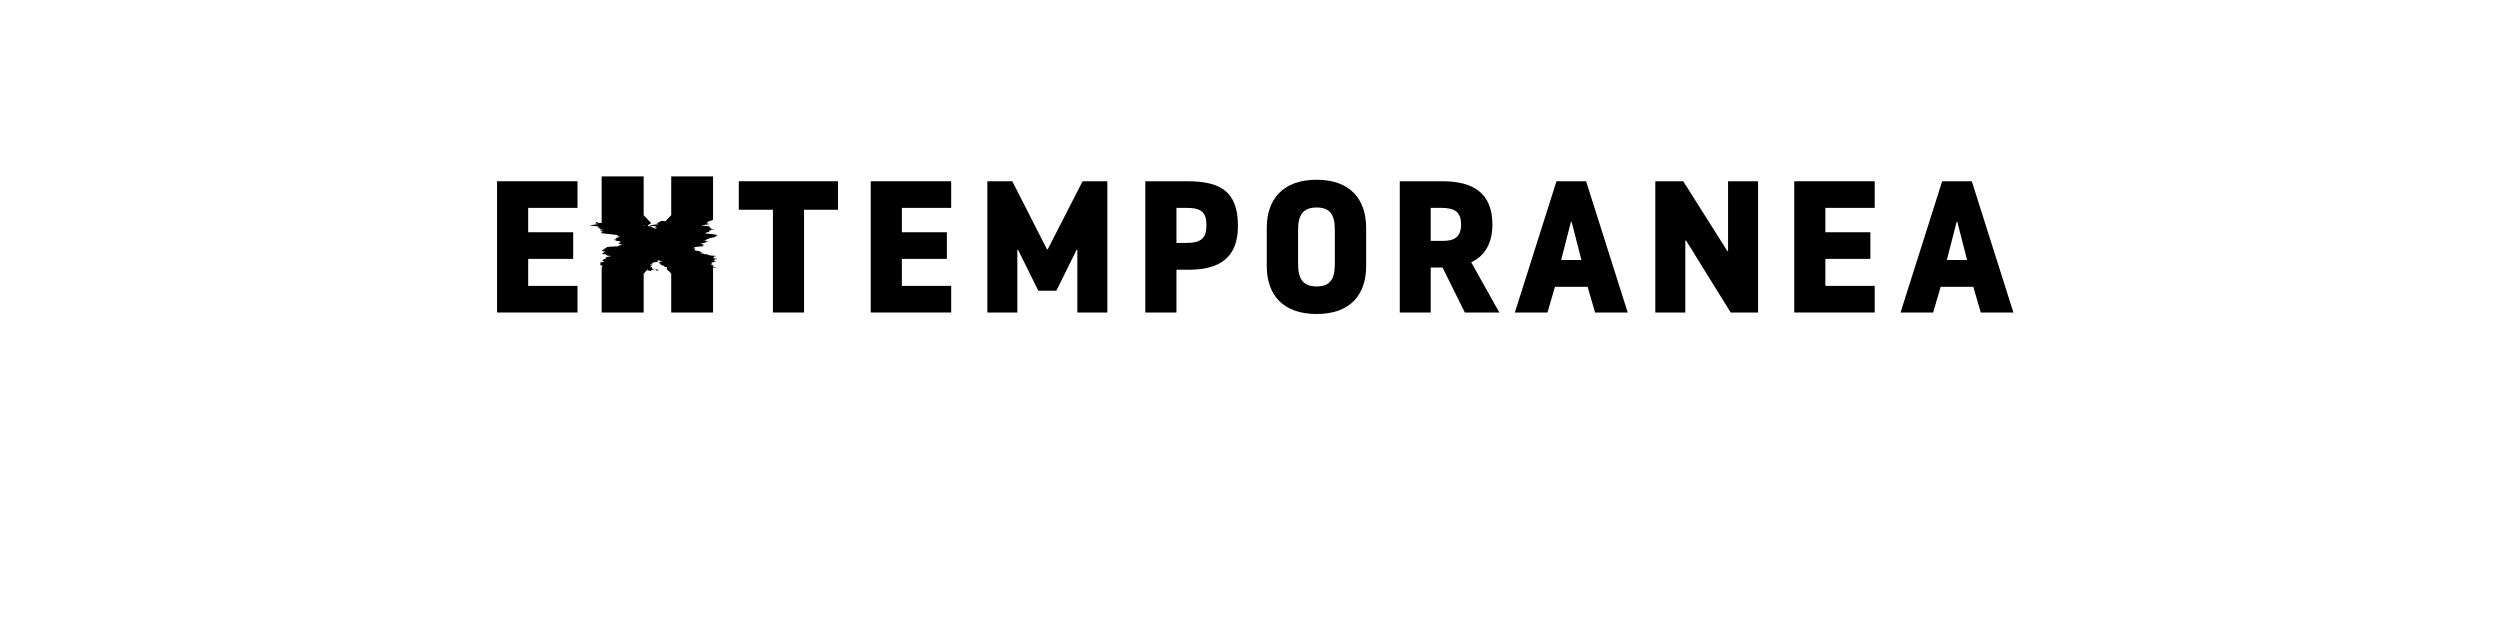<?xml version="1.0" encoding="UTF-8" standalone="no"?>
<svg
   xmlns:dc="http://purl.org/dc/elements/1.1/"
   xmlns:cc="http://creativecommons.org/ns#"
   xmlns:rdf="http://www.w3.org/1999/02/22-rdf-syntax-ns#"
   xmlns:svg="http://www.w3.org/2000/svg"
   xmlns="http://www.w3.org/2000/svg"
   id="svg16"
   width="800px"
   version="1.1"
   height="200px">
  <defs
     id="defs4">
    <style
       id="style2"
       type="text/css"><![CDATA[    
     @font-face {font-family:Noway;
     src: url('/Users/francesco/Repos/write-logos/src/fonts/Fonts_E_TEMPORANEA/Noway-Bold.otf');}
     @font-face {font-family:Deadlist;
     src: url('/Users/francesco/Repos/write-logos/src/fonts/Fonts_X/Deadlist.ttf');}
     ]]></style>
  </defs>
  <g
     id="g14"
     style="font-size:60px">
    <g
       style="text-anchor:middle"
       id="text12"
       aria-label="EXTEMPORANEA">
      <path
         id="path22"
         style="font-family:Noway;letter-spacing:0.075em"
         d="m 184.799,100 v -8.52 h -15.78 v -8.64 h 14.4 v -8.52 h -14.4 v -7.8 h 15.78 V 58 h -25.74 v 42 z" />
      <path
         id="path24"
         style="font-family:Deadlist;letter-spacing:0.05em"
         d="m 192.531,56.44 h 13.44 v 12.42 l 2.4,2.52 v 0.06 q -0.96,0.48 -0.96,0.66 l -0.18,0.24 q 0.18,0 1.32,0.12 l -0.06,0.18 h 0.42 v 0.06 l -0.36,0.12 v 0.06 h 0.66 q 0,0.24 0.78,0.36 h 0.12 v -0.06 q -0.48,-0.3 -0.66,-0.3 v -0.06 q 0.48,-0.12 0.72,-0.12 v -0.06 h -0.18 l 0.12,-0.18 q -1.26,-0.12 -2.34,-0.3 V 72.1 q 0.24,0 2.94,-0.36 v -0.12 q -0.3,0 -0.6,-0.06 v -0.12 q 0.6,0 0.6,-0.36 0.72,-0.12 0.72,-0.36 h 0.18 q 0.3,0 0.48,-0.06 l 0.78,0.18 1.92,-1.98 V 56.44 h 13.38 V 70.3 q -0.54,0.42 -1.44,0.42 l 0.12,0.18 q -0.36,0 -0.54,0.18 l 0.18,0.36 h -0.36 v 0.12 q 0.42,0.06 0.9,0.06 v 0.12 l -2.52,0.36 v 0.06 l 2.7,0.3 v 0.06 h -0.18 v 0.12 h 0.36 v 0.06 q -0.12,0 -0.54,0.12 v 0.06 h 0.54 l -0.12,0.18 0.48,0.12 v 0.06 h -0.18 v 0.12 q 0.42,0 0.78,0.06 v 0.12 q -0.84,0 -1.14,0.24 -0.36,0 -0.36,0.36 h 0.18 v 0.12 q -1.08,0 -1.38,0.42 3.24,0.3 3.96,0.54 v 0.12 q -0.24,0 -0.78,0.18 v 0.06 l 0.36,0.12 v 0.06 l -2.46,0.54 v 0.12 h 0.18 v 0.06 q -0.9,0 -0.9,0.18 0.12,0 0.12,0.12 h -0.36 l 0.06,0.18 h -0.72 v 0.06 q 0.42,0 1.44,0.18 v 0.12 l -0.9,0.06 v 0.12 h 0.48 v 0.06 q -0.36,0 -1.62,0.36 -0.3,0 -0.3,0.18 0.66,0 1.02,0.3 v 0.06 l -0.36,0.12 v 0.18 h 0.18 v 0.06 q -1.62,0 -3.06,0.36 v 0.12 h 0.36 v 0.06 l -0.48,0.12 v 0.06 h 0.66 l -0.18,0.3 q 0.06,0 0.06,0.06 h -0.18 v 0.18 q 0.48,0.18 1.98,0.3 0,0.18 -0.54,0.18 v 0.06 l 1.02,0.18 q 0,0.18 -0.36,0.18 v 0.12 l 0.6,0.06 h 0.36 v 0.18 h 1.02 q 0,0.42 2.76,0.54 V 82 q -0.6,0 -0.9,0.42 h 0.3 l -0.12,0.18 q 0.18,0.12 1.08,0.18 v 0.12 q -0.78,0 -0.78,0.18 0.06,0 0.06,0.06 -0.12,0.12 -0.42,0.12 v 0.06 q 0.36,0 0.36,0.18 -0.12,0 -0.12,0.12 l 0.54,0.06 v 0.12 q -0.36,0 -1.44,0.24 v 0.18 h 0.18 l -0.06,0.18 v 0.12 h 0.36 v 0.06 q -0.3,0 -0.66,0.12 v 0.06 q 0.18,0 1.02,0.3 0,0.18 -0.36,0.18 v 0.06 h 0.18 v 0.12 h -0.18 v 0.06 q 0.96,0 0.96,0.3 v 0.06 l -0.9,-0.24 V 100 h -13.38 V 87.58 q 0,-0.12 -1.44,-1.44 l 0.06,-0.48 v -0.18 h -0.72 q 0,-0.18 -0.24,-0.18 v -0.06 h 0.24 q 0,-0.18 -1.32,-0.48 v -0.18 h 0.24 v -0.06 q -0.18,0 -0.6,-0.3 -0.18,-0.06 -0.3,-0.06 v -0.12 q 0.84,-0.24 1.2,-0.24 v -0.12 q -0.24,0 -0.72,-0.06 l 0.06,-0.18 -0.9,-0.18 0.12,0.18 v 0.06 h -0.18 q 0,0.18 0.36,0.18 v 0.12 q -1.86,0.12 -1.92,0.42 0.12,0 0.12,0.12 -0.3,0 -0.3,0.18 h 0.3 v 0.06 q -0.36,0 -0.84,0.12 v 0.06 q 0.66,0.18 0.66,0.36 l -0.54,0.12 0.06,0.18 h -0.24 v 0.06 h 0.72 q 0,0.24 0.06,0.36 h -0.18 v 0.12 q 0.36,0.06 0.66,0.06 v 0.18 q -0.48,0 -1.02,0.54 -0.3,-0.18 -0.78,-0.18 -0.18,0.12 -0.3,0.12 l 0.3,-0.54 h -0.12 l -1.32,1.44 V 100 h -13.44 V 85.6 h 0.18 v -0.12 h -0.18 l 0.12,-0.18 h -0.18 v -0.06 h 0.36 v -0.18 q -0.9,-0.3 -0.9,-0.3 0,-0.18 0.42,-0.18 v -0.06 h -0.24 l 0.06,-0.18 v -0.12 q -0.24,0 -0.24,-0.18 1.14,-0.24 1.5,-0.24 v -0.12 l -0.54,-0.06 V 83.5 h 0.18 v -0.06 l -0.42,-0.12 v -0.06 l 0.54,-0.12 v -0.06 h -0.18 q 0,-0.18 0.18,-0.18 h 0.9 v -0.12 l -0.48,-0.06 q 0,-0.18 0.3,-0.18 l -0.12,-0.18 q 1.38,-0.36 1.62,-0.36 v -0.12 q -1.5,0 -1.68,-0.54 h -0.66 q 0,-0.24 -0.54,-0.24 v -0.12 q 0.3,0 0.84,-0.06 0,-0.3 -0.66,-0.3 v -0.06 q 0.66,0 1.02,-0.12 v -0.06 l -0.9,-0.12 h -0.18 v -0.18 q 0,-0.12 0.96,-0.42 v -0.12 h -0.36 v -0.06 l 0.84,-0.12 -0.12,-0.18 0.54,-0.18 q 2.46,-0.18 3.36,-0.18 h 0.06 q 0,-0.36 0.72,-0.36 h 0.18 q 0,-0.06 0.12,-0.24 l -1.08,-0.18 v -0.12 q 0.18,0 0.54,-0.18 l -0.12,-0.18 h 0.36 V 77.5 h -0.54 v -0.12 h 0.48 V 77.2 h -0.12 q -1.44,-0.18 -1.86,-0.18 v -0.06 h 0.6 v -0.12 h -0.24 v -0.06 h 0.24 v -0.12 q -0.06,0 -0.72,-0.06 v -0.12 h 0.9 v -0.06 h -0.42 V 76.3 h 0.24 v -0.06 h -0.18 q 0,-0.18 1.26,-0.36 v -0.12 q -0.42,-0.18 -0.78,-0.18 v -0.06 h 0.18 V 75.4 h -0.3 v -0.06 h 0.36 v -0.12 l -5.28,-0.6 V 74.5 h 0.18 v -0.06 h -0.3 v -0.18 h 0.66 v -0.12 q -0.3,0 -0.72,-0.24 h -0.18 v -0.12 h 0.42 v -0.06 l -0.42,-0.12 v -0.06 h 0.78 v -0.12 q -0.12,0 -0.9,-0.06 v -0.12 h 0.18 v -0.06 q -0.72,-0.3 -0.96,-0.3 v -0.06 l 0.54,-0.12 v -0.06 q -0.3,0 -0.3,-0.18 -0.36,0 -2.7,-0.3 V 72.1 q 0.3,0 2.46,-0.36 h 0.06 v -0.12 q -0.3,0 -0.78,-0.06 v -0.12 h 0.36 v -0.06 l -0.18,-0.3 q 0,0 0.36,-0.06 0.18,0.36 1.08,0.36 l 0.42,-0.12 z m 13.26,15.66 v 0.06 q 0.06,0 0.24,0.12 h 0.18 v -0.12 q -0.18,0 -0.36,-0.06 z m 3.96,14.1 h 0.06 q 0.78,0.12 0.9,0.12 v 0.06 h -0.18 v 0.12 h 0.36 v 0.06 h -0.9 q -0.12,0 -0.24,-0.24 z" />
      <path
         id="path26"
         style="font-family:Noway;letter-spacing:0.075em"
         d="m 236.415,58 v 9.12 h 10.92 V 100 h 9.96 V 67.12 h 10.86 V 58 Z" />
      <path
         id="path28"
         style="font-family:Noway;letter-spacing:0.075em"
         d="m 304.377,100 v -8.52 h -15.78 v -8.64 h 14.4 v -8.52 h -14.4 v -7.8 h 15.78 V 58 h -25.74 v 42 z" />
      <path
         id="path30"
         style="font-family:Noway;letter-spacing:0.075em"
         d="m 338.029,93.04 6.48,-13.08 h 0.24 V 100 h 9.6 V 58 h -7.92 l -11.16,21.78 h -0.24 L 323.929,58 h -7.98 v 42 h 9.6 V 79.96 h 0.24 l 6.48,13.08 z" />
      <path
         id="path32"
         style="font-family:Noway;letter-spacing:0.075em"
         d="m 366.504,58 v 42 h 9.96 V 86.32 h 3.9 c 9.96,0 15.78,-3.9 15.78,-14.04 0,-11.46 -6.12,-14.28 -16.32,-14.28 z m 9.96,8.52 h 3.18 c 4.8,0 6.42,1.38 6.42,5.58 0,4.02 -1.62,5.64 -6.42,5.64 h -3.18 z" />
      <path
         id="path34"
         style="font-family:Noway;letter-spacing:0.075em"
         d="m 421.326,100.48 c 10.68,0 15.84,-6.06 15.84,-15.36 V 72.94 c 0,-9.24 -5.16,-15.42 -15.84,-15.42 -10.74,0 -15.96,6.18 -15.96,15.42 v 12.18 c 0,9.3 5.22,15.36 15.96,15.36 z m 0,-8.82 c -4.38,0 -5.94,-2.46 -5.94,-7.2 V 73.48 c 0,-4.62 1.56,-7.08 5.94,-7.08 4.38,0 5.82,2.46 5.82,7.08 v 10.98 c 0,4.74 -1.44,7.2 -5.82,7.2 z" />
      <path
         id="path36"
         style="font-family:Noway;letter-spacing:0.075em"
         d="m 447.926,58 v 42 h 9.9 V 85.6 h 3.78 l 7.14,14.4 h 11.04 l -9,-16.08 c 3.36,-1.5 6.78,-4.98 6.78,-12.06 0,-9.96 -6,-13.86 -15.96,-13.86 z m 9.9,8.52 h 3.36 c 4.14,0 6.36,1.14 6.36,5.34 0,3.9 -2.1,5.22 -5.76,5.22 h -3.96 z" />
      <path
         id="path38"
         style="font-family:Noway;letter-spacing:0.075em"
         d="m 498.071,58 -13.32,42 h 10.44 l 2.4,-8.22 h 10.44 l 2.4,8.22 h 10.44 l -13.32,-42 z m 1.5,25.2 3.12,-12.18 h 0.24 l 3.12,12.18 z" />
      <path
         id="path40"
         style="font-family:Noway;letter-spacing:0.075em"
         d="m 562.579,58 h -9.6 v 22.32 h -0.24 l -14.1,-22.32 h -8.94 v 42 h 9.6 V 76.96 h 0.24 L 553.819,100 h 8.76 z" />
      <path
         id="path42"
         style="font-family:Noway;letter-spacing:0.075em"
         d="m 599.9,100 v -8.52 h -15.78 v -8.64 h 14.4 v -8.52 h -14.4 v -7.8 h 15.78 V 58 h -25.74 v 42 z" />
      <path
         id="path44"
         style="font-family:Noway;letter-spacing:0.075em"
         d="m 621.493,58 -13.32,42 h 10.44 l 2.4,-8.22 h 10.44 l 2.4,8.22 h 10.44 l -13.32,-42 z m 1.5,25.2 3.12,-12.18 h 0.24 l 3.12,12.18 z" />
    </g>
  </g>
</svg>

